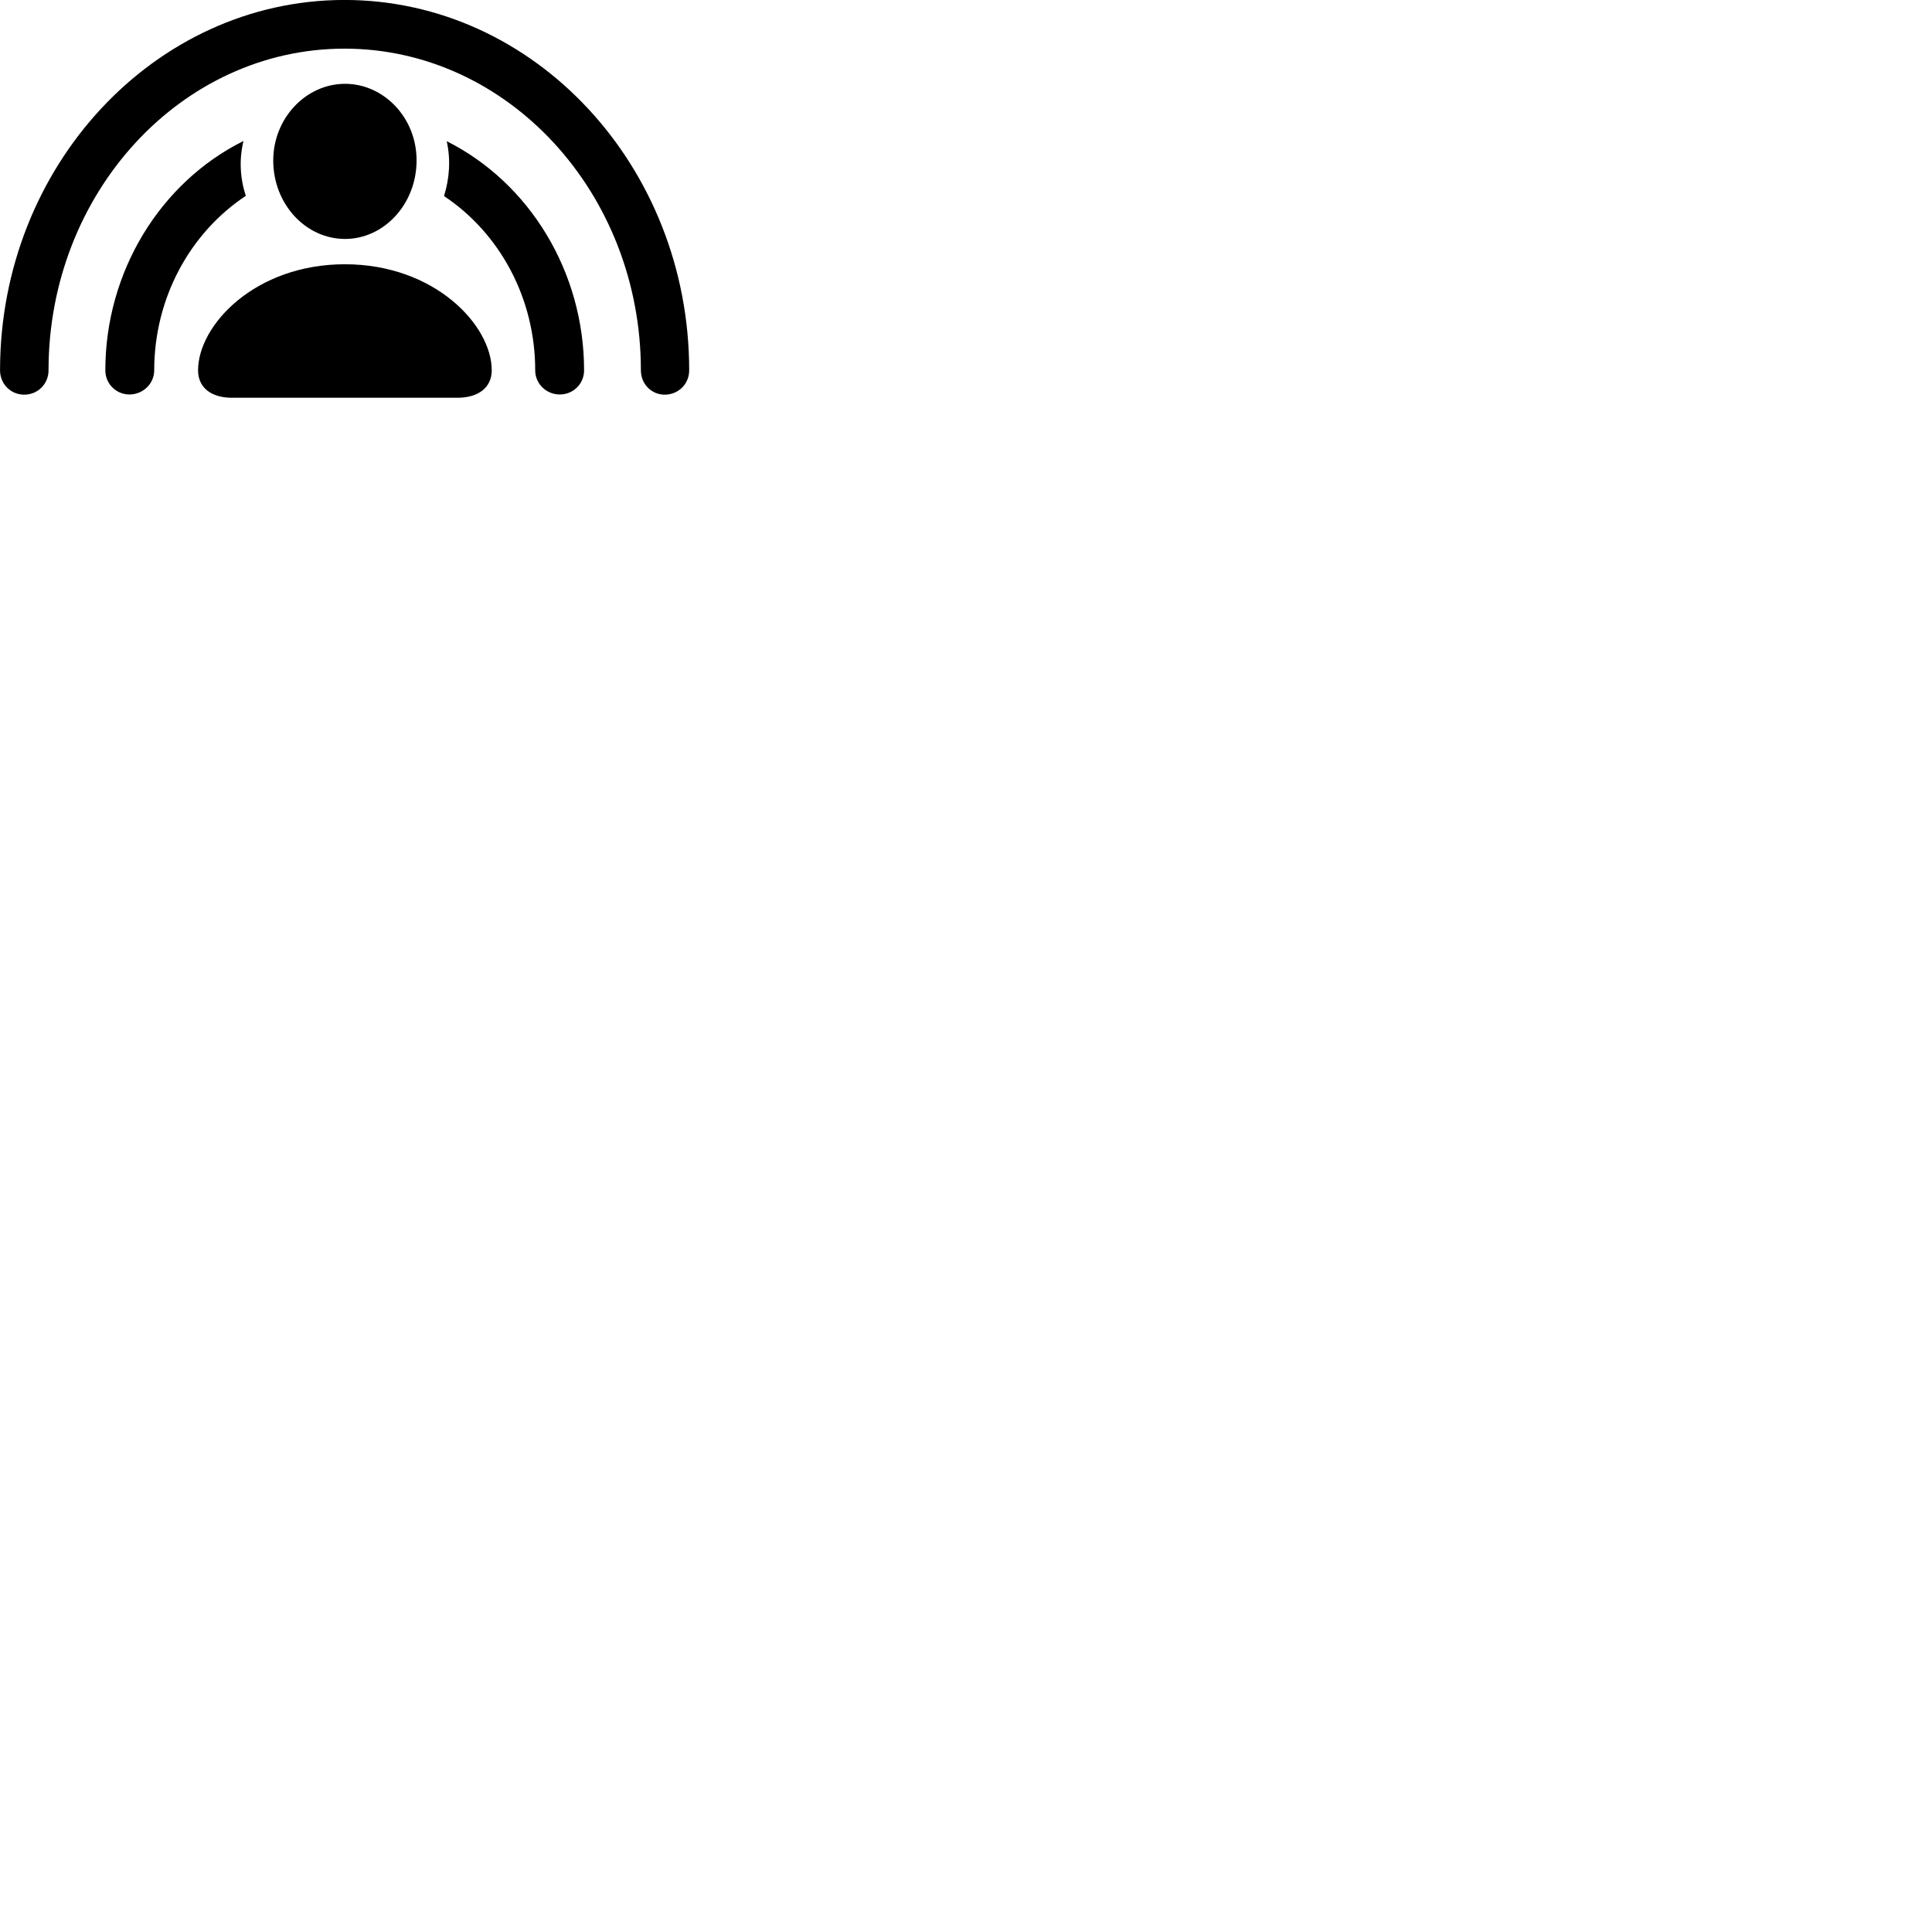 
        <svg xmlns="http://www.w3.org/2000/svg" viewBox="0 0 100 100">
            <path d="M1.252 20.428C1.952 20.428 2.512 19.878 2.512 19.168C2.512 9.988 9.382 2.518 17.832 2.518C26.282 2.518 33.172 9.988 33.172 19.168C33.172 19.878 33.722 20.428 34.402 20.428C35.112 20.428 35.672 19.878 35.672 19.168C35.672 8.618 27.672 -0.002 17.832 -0.002C8.002 -0.002 0.002 8.618 0.002 19.168C0.002 19.878 0.562 20.428 1.252 20.428ZM17.862 12.368C19.862 12.368 21.562 10.578 21.562 8.298C21.562 6.078 19.852 4.338 17.862 4.338C15.842 4.338 14.142 6.108 14.142 8.318C14.152 10.578 15.832 12.368 17.862 12.368ZM6.702 20.418C7.392 20.418 7.982 19.868 7.982 19.168C7.982 15.448 9.812 12.068 12.722 10.138C12.422 9.208 12.372 8.248 12.602 7.298C8.282 9.448 5.452 14.078 5.452 19.168C5.452 19.868 6.012 20.418 6.702 20.418ZM28.972 20.418C29.672 20.418 30.232 19.868 30.232 19.168C30.232 14.088 27.422 9.468 23.122 7.308C23.332 8.248 23.272 9.218 22.982 10.148C25.882 12.078 27.702 15.448 27.702 19.168C27.702 19.868 28.282 20.418 28.972 20.418ZM12.012 20.588H23.672C24.762 20.588 25.452 20.058 25.452 19.168C25.452 16.828 22.492 13.678 17.852 13.678C13.202 13.678 10.252 16.828 10.252 19.168C10.252 20.058 10.922 20.588 12.012 20.588Z" />
        </svg>
    